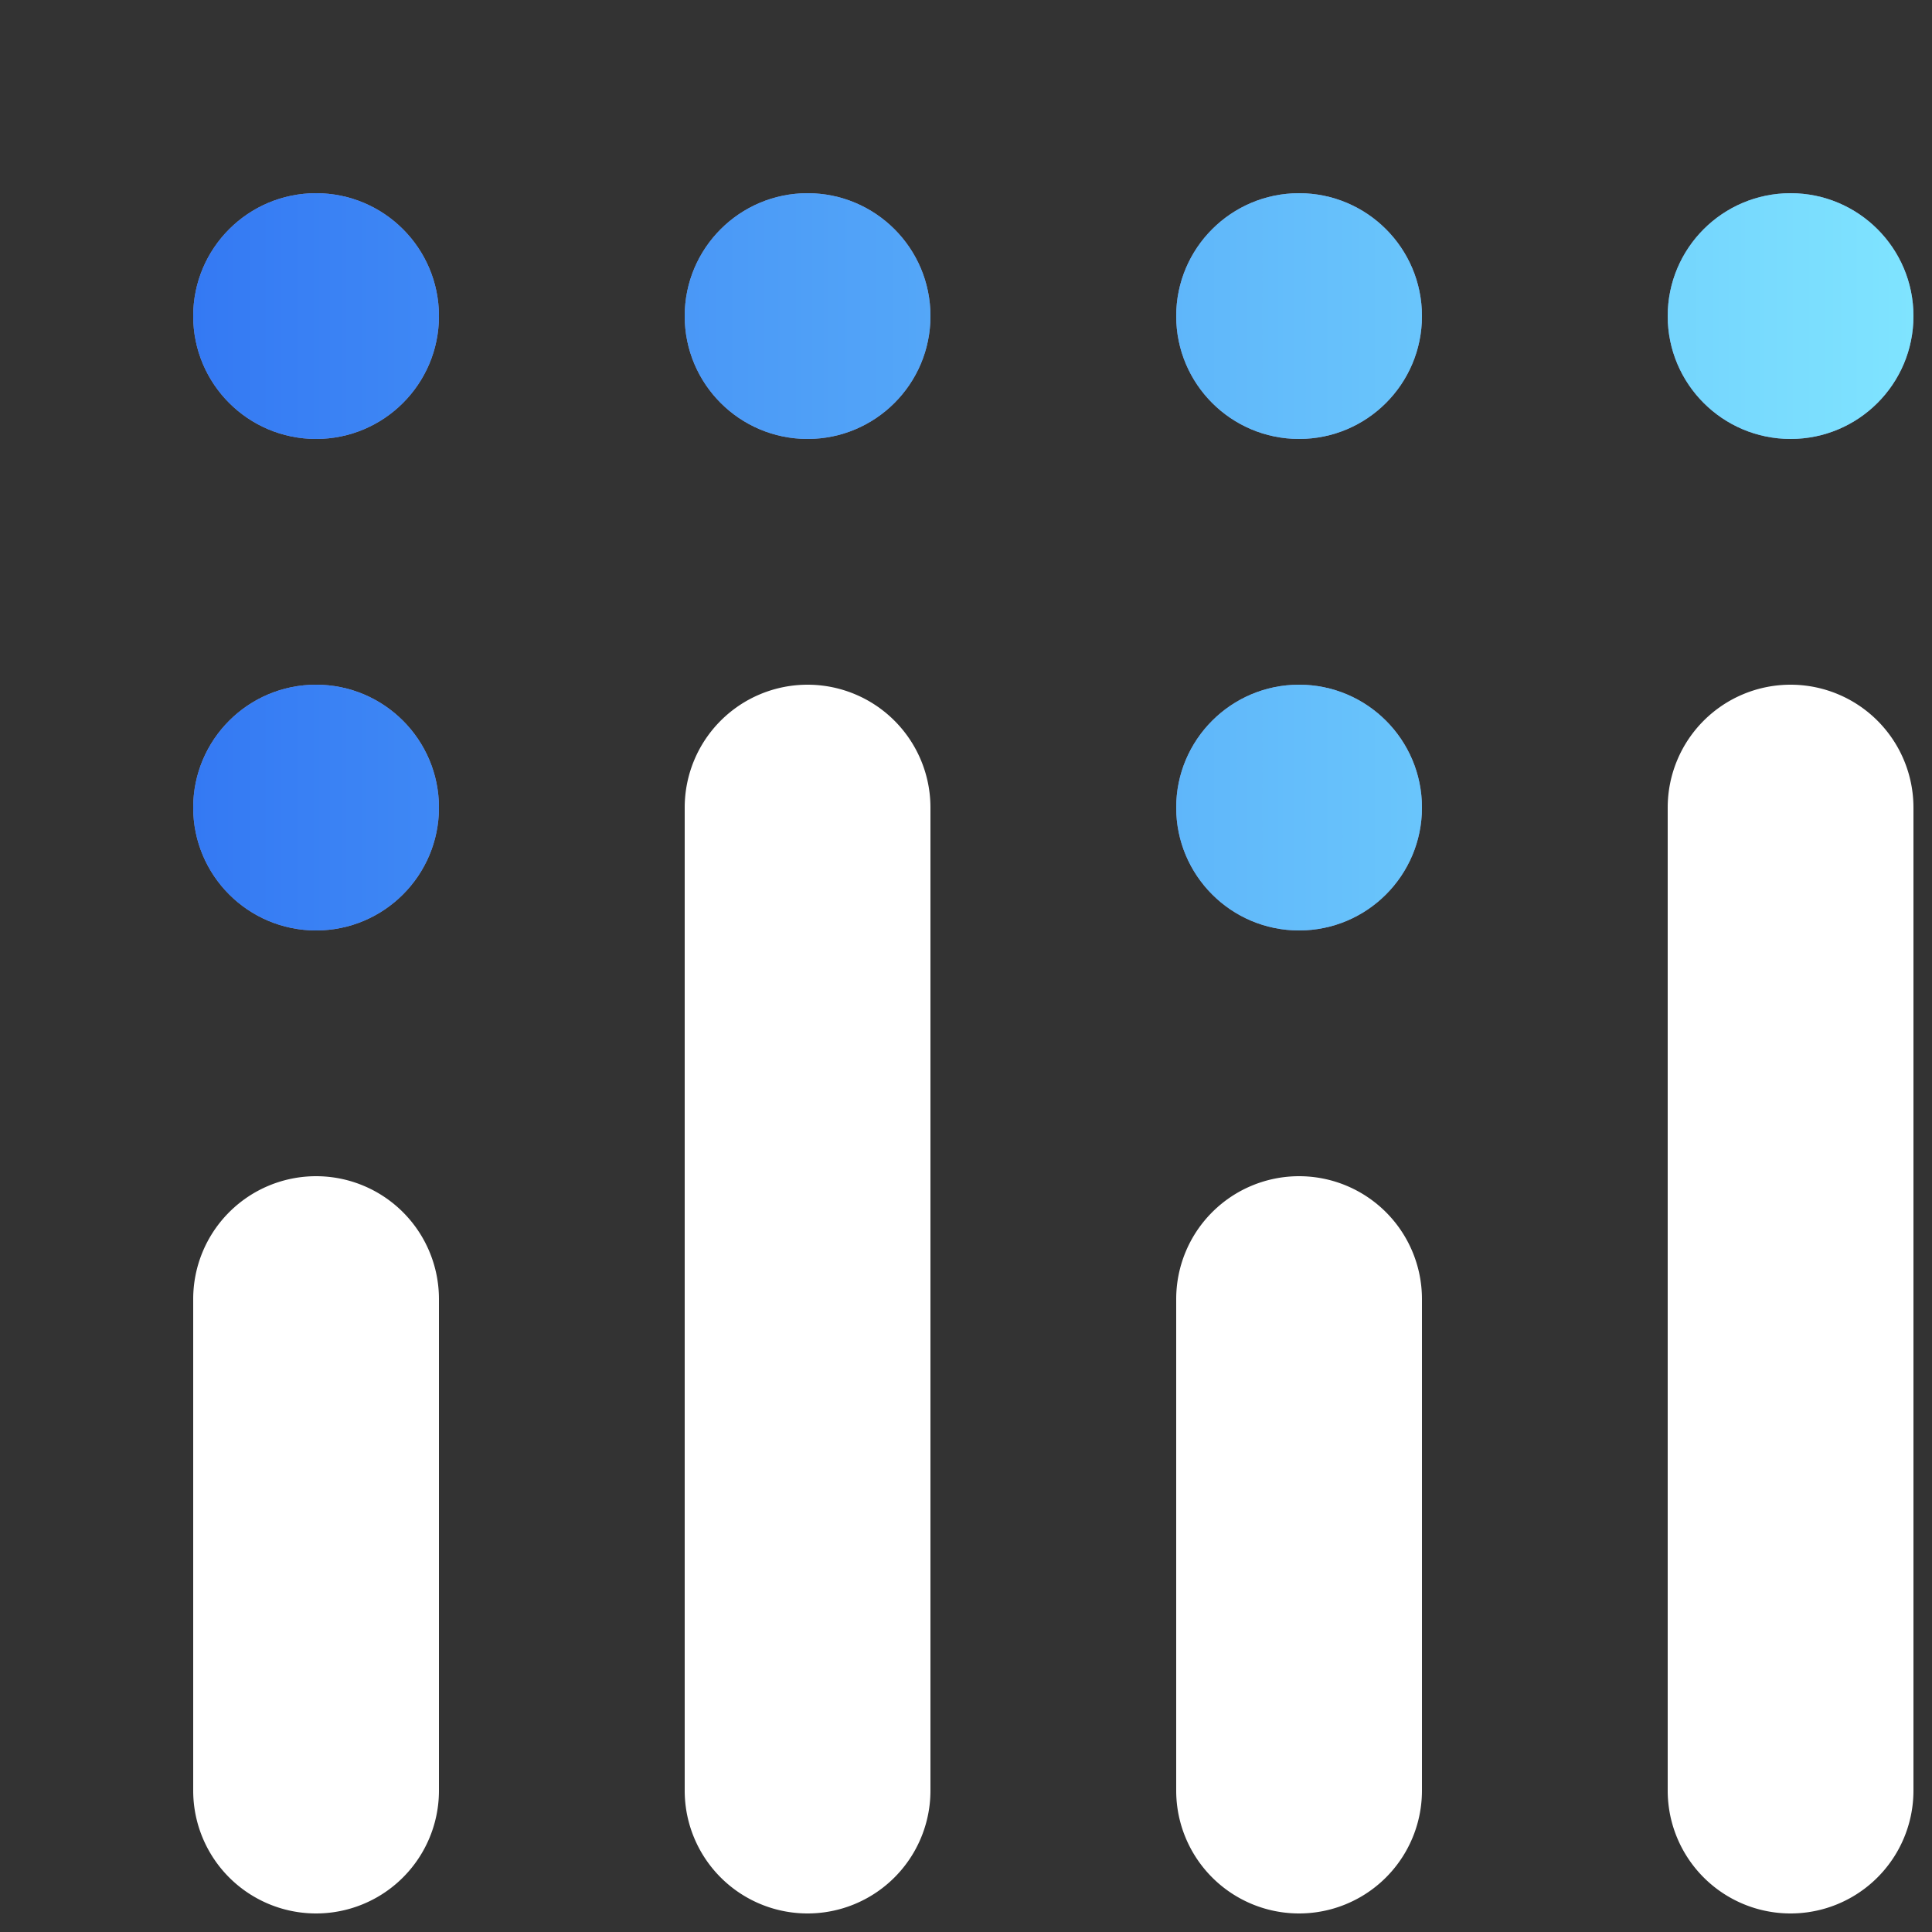 <svg xmlns="http://www.w3.org/2000/svg" xmlns:xlink="http://www.w3.org/1999/xlink" viewBox="-5 -5 50 50" style="
    background-color: black;
"><rect x="-5" y="-5" width="50" height="50" fill="#333333" stroke="none"/><defs><style>.cls-1{fill:#fff;}.cls-2{fill:#8c99cd;}.cls-3{fill:url(#linear-gradient);}</style><linearGradient id="linear-gradient" x1="38" y1="188.54" x2="82.52" y2="188.54" gradientTransform="translate(-38 -179)" gradientUnits="userSpaceOnUse"><stop offset="0" stop-color="#3479f3"></stop><stop offset="1" stop-color="#7fe4ff"></stop></linearGradient></defs><g id="Layer_2" data-name="Layer 2"><g id="Layer_1-2" data-name="Layer 1"><circle class="cls-2" cx="28.62" cy="15.9" r="3.18"></circle><circle class="cls-2" cx="41.34" cy="3.18" r="3.18"></circle><circle class="cls-2" cx="28.62" cy="3.18" r="3.18"></circle><circle class="cls-2" cx="15.9" cy="3.18" r="3.18"></circle><circle class="cls-2" cx="3.18" cy="3.18" r="3.18"></circle><circle class="cls-2" cx="3.18" cy="15.9" r="3.18"></circle><circle class="cls-3" cx="28.62" cy="15.9" r="3.18"></circle><circle class="cls-3" cx="41.34" cy="3.18" r="3.18"></circle><circle class="cls-3" cx="28.62" cy="3.18" r="3.18"></circle><circle class="cls-3" cx="15.9" cy="3.18" r="3.18"></circle><circle class="cls-3" cx="3.18" cy="3.18" r="3.18"></circle><circle class="cls-3" cx="3.18" cy="15.9" r="3.18"></circle><path class="cls-1" d="M3.18,25.44A3.18,3.18,0,0,0,0,28.62V41.34a3.18,3.18,0,0,0,6.36,0V28.62A3.18,3.18,0,0,0,3.18,25.44Z"></path><path class="cls-1" d="M28.62,25.44a3.18,3.18,0,0,0-3.18,3.18V41.34a3.18,3.18,0,0,0,6.36,0V28.62A3.18,3.18,0,0,0,28.62,25.44Z"></path><path class="cls-1" d="M15.9,12.72a3.18,3.18,0,0,0-3.18,3.18V41.34a3.18,3.18,0,1,0,6.36,0V15.9A3.18,3.18,0,0,0,15.9,12.72Z"></path><path class="cls-1" d="M41.34,12.72a3.18,3.18,0,0,0-3.18,3.18V41.34a3.18,3.18,0,1,0,6.36,0V15.9A3.18,3.18,0,0,0,41.34,12.72Z"></path></g></g></svg>
